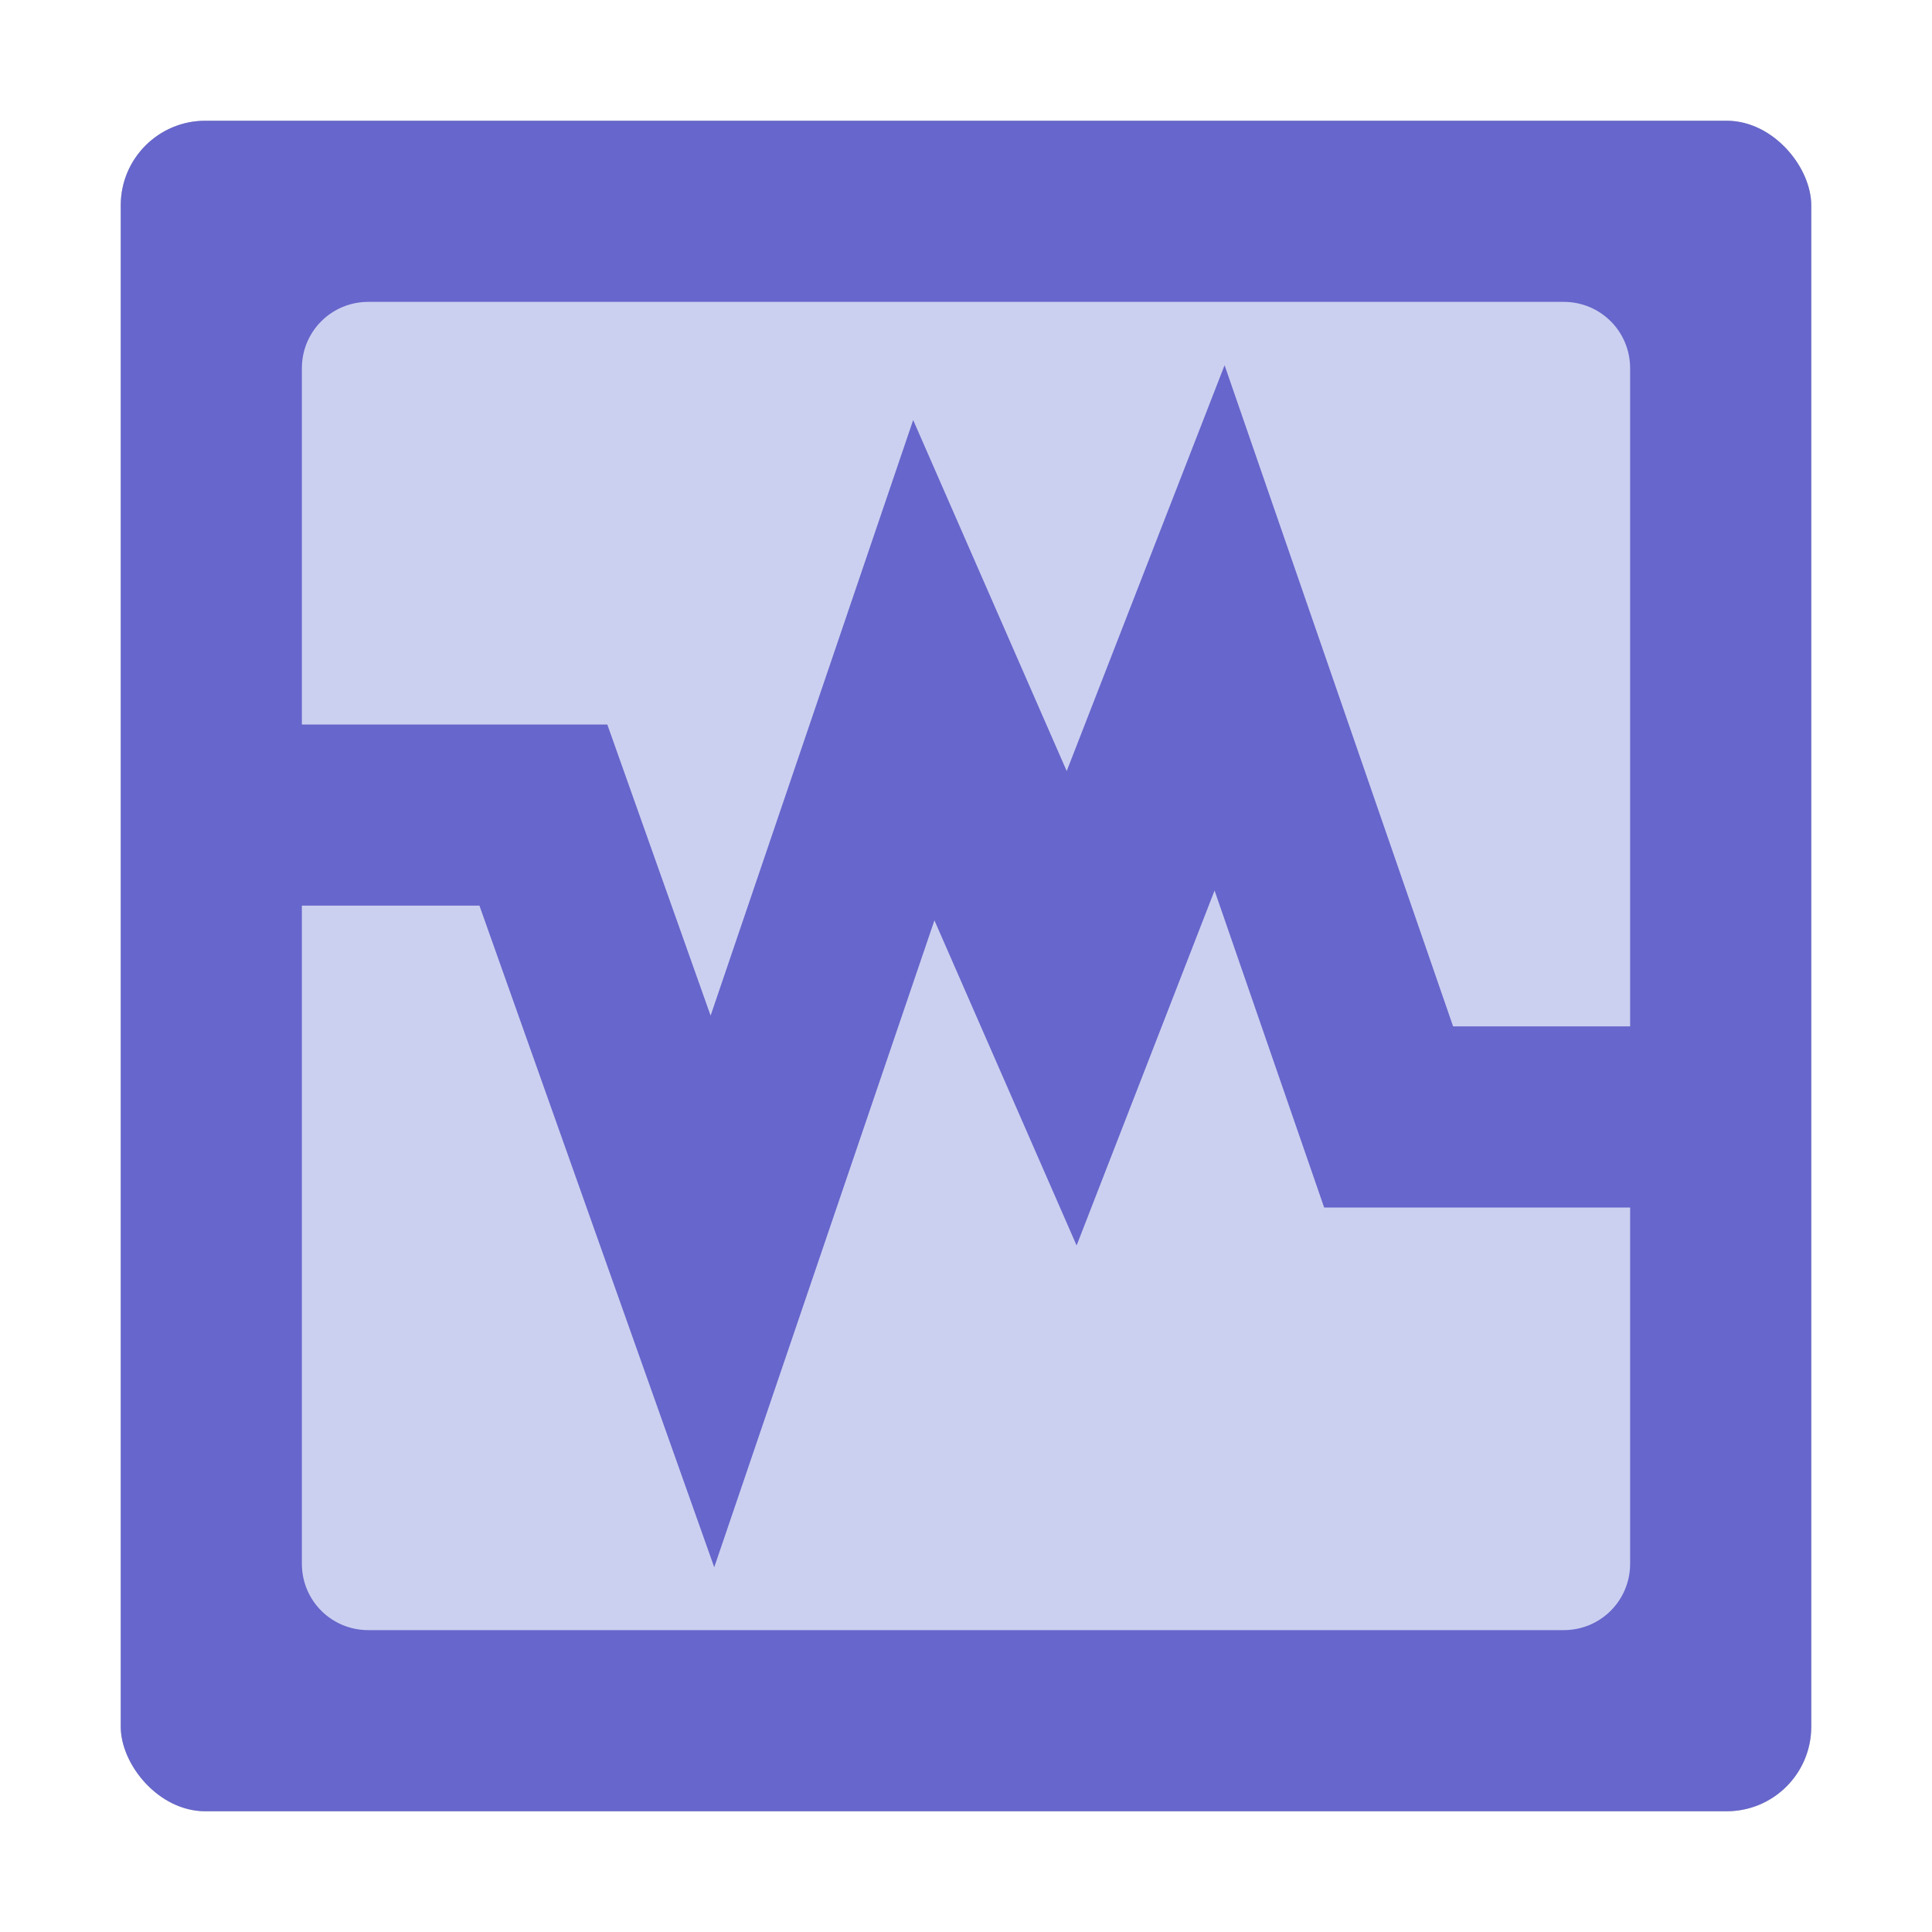 <?xml version="1.0" encoding="UTF-8" standalone="no"?>
<svg
   xmlns:dc="http://purl.org/dc/elements/1.1/"
   xmlns:cc="http://creativecommons.org/ns#"
   xmlns:rdf="http://www.w3.org/1999/02/22-rdf-syntax-ns#"
   xmlns:svg="http://www.w3.org/2000/svg"
   xmlns="http://www.w3.org/2000/svg"
   xmlns:sodipodi="http://sodipodi.sourceforge.net/DTD/sodipodi-0.dtd"
   xmlns:inkscape="http://www.inkscape.org/namespaces/inkscape"
   width="32"
   height="32"
   version="1"
   id="svg16"
   sodipodi:docname="virtualbox-hdd.svg"
   inkscape:version="1.0.1 (3bc2e813f5, 2020-09-07)">
  <defs
     id="defs20">
    <filter
       inkscape:collect="always"
       style="color-interpolation-filters:sRGB"
       id="filter33089"
       x="-0.075"
       width="1.15"
       y="-0.075"
       height="1.15">
      <feGaussianBlur
         inkscape:collect="always"
         stdDeviation="0.875"
         id="feGaussianBlur33091" />
    </filter>
  </defs>
  <sodipodi:namedview
     inkscape:document-rotation="0"
     pagecolor="#ffffff"
     bordercolor="#666666"
     borderopacity="1"
     objecttolerance="10"
     gridtolerance="10"
     guidetolerance="10"
     inkscape:pageopacity="0"
     inkscape:pageshadow="2"
     inkscape:window-width="1920"
     inkscape:window-height="1000"
     id="namedview18"
     showgrid="false"
     inkscape:zoom="24.375"
     inkscape:cx="13.948718"
     inkscape:cy="16"
     inkscape:window-x="0"
     inkscape:window-y="0"
     inkscape:window-maximized="1"
     inkscape:current-layer="svg16" />
  <rect
     style="opacity:0.5;filter:url(#filter33089)"
     width="28"
     height="28"
     x="2"
     y="2"
     rx="1.4"
     ry="1.4"
     id="rect2" />
  <rect
     style="fill:#6666cc;fill-opacity:1"
     width="28"
     height="28"
     x="2"
     y="2"
     rx="1.4"
     ry="1.4"
     id="rect4" />
  <path
     style="fill:none;stroke:none;stroke-width:3;stroke-linecap:square"
     d="M 4.1,13.5 H 9 l 2.8,7.89 3.5,-10.29 2.45,5.6 2.45,-6.3 2.8,8.1 h 4.2"
     id="path6" />
  <path
     style="fill:#f9feff;fill-opacity:1;opacity:0.7"
     d="M 6.1 5 C 5.49 5 5 5.49 5 6.1 L 5 12 L 10.059 12 L 11.77 16.822 L 15.125 6.957 L 17.668 12.771 L 20.283 6.049 L 24.068 17 L 27 17 L 27 6.1 C 27 5.49 26.51 5 25.9 5 L 6.1 5 z M 20.117 14.75 L 17.832 20.629 L 15.477 15.244 L 11.83 25.959 L 7.941 15 L 5 15 L 5 25.9 C 5 26.51 5.49 27 6.1 27 L 25.9 27 C 26.51 27 27 26.51 27 25.9 L 27 20 L 21.932 20 L 20.117 14.75 z"
     id="path10" />
</svg>
